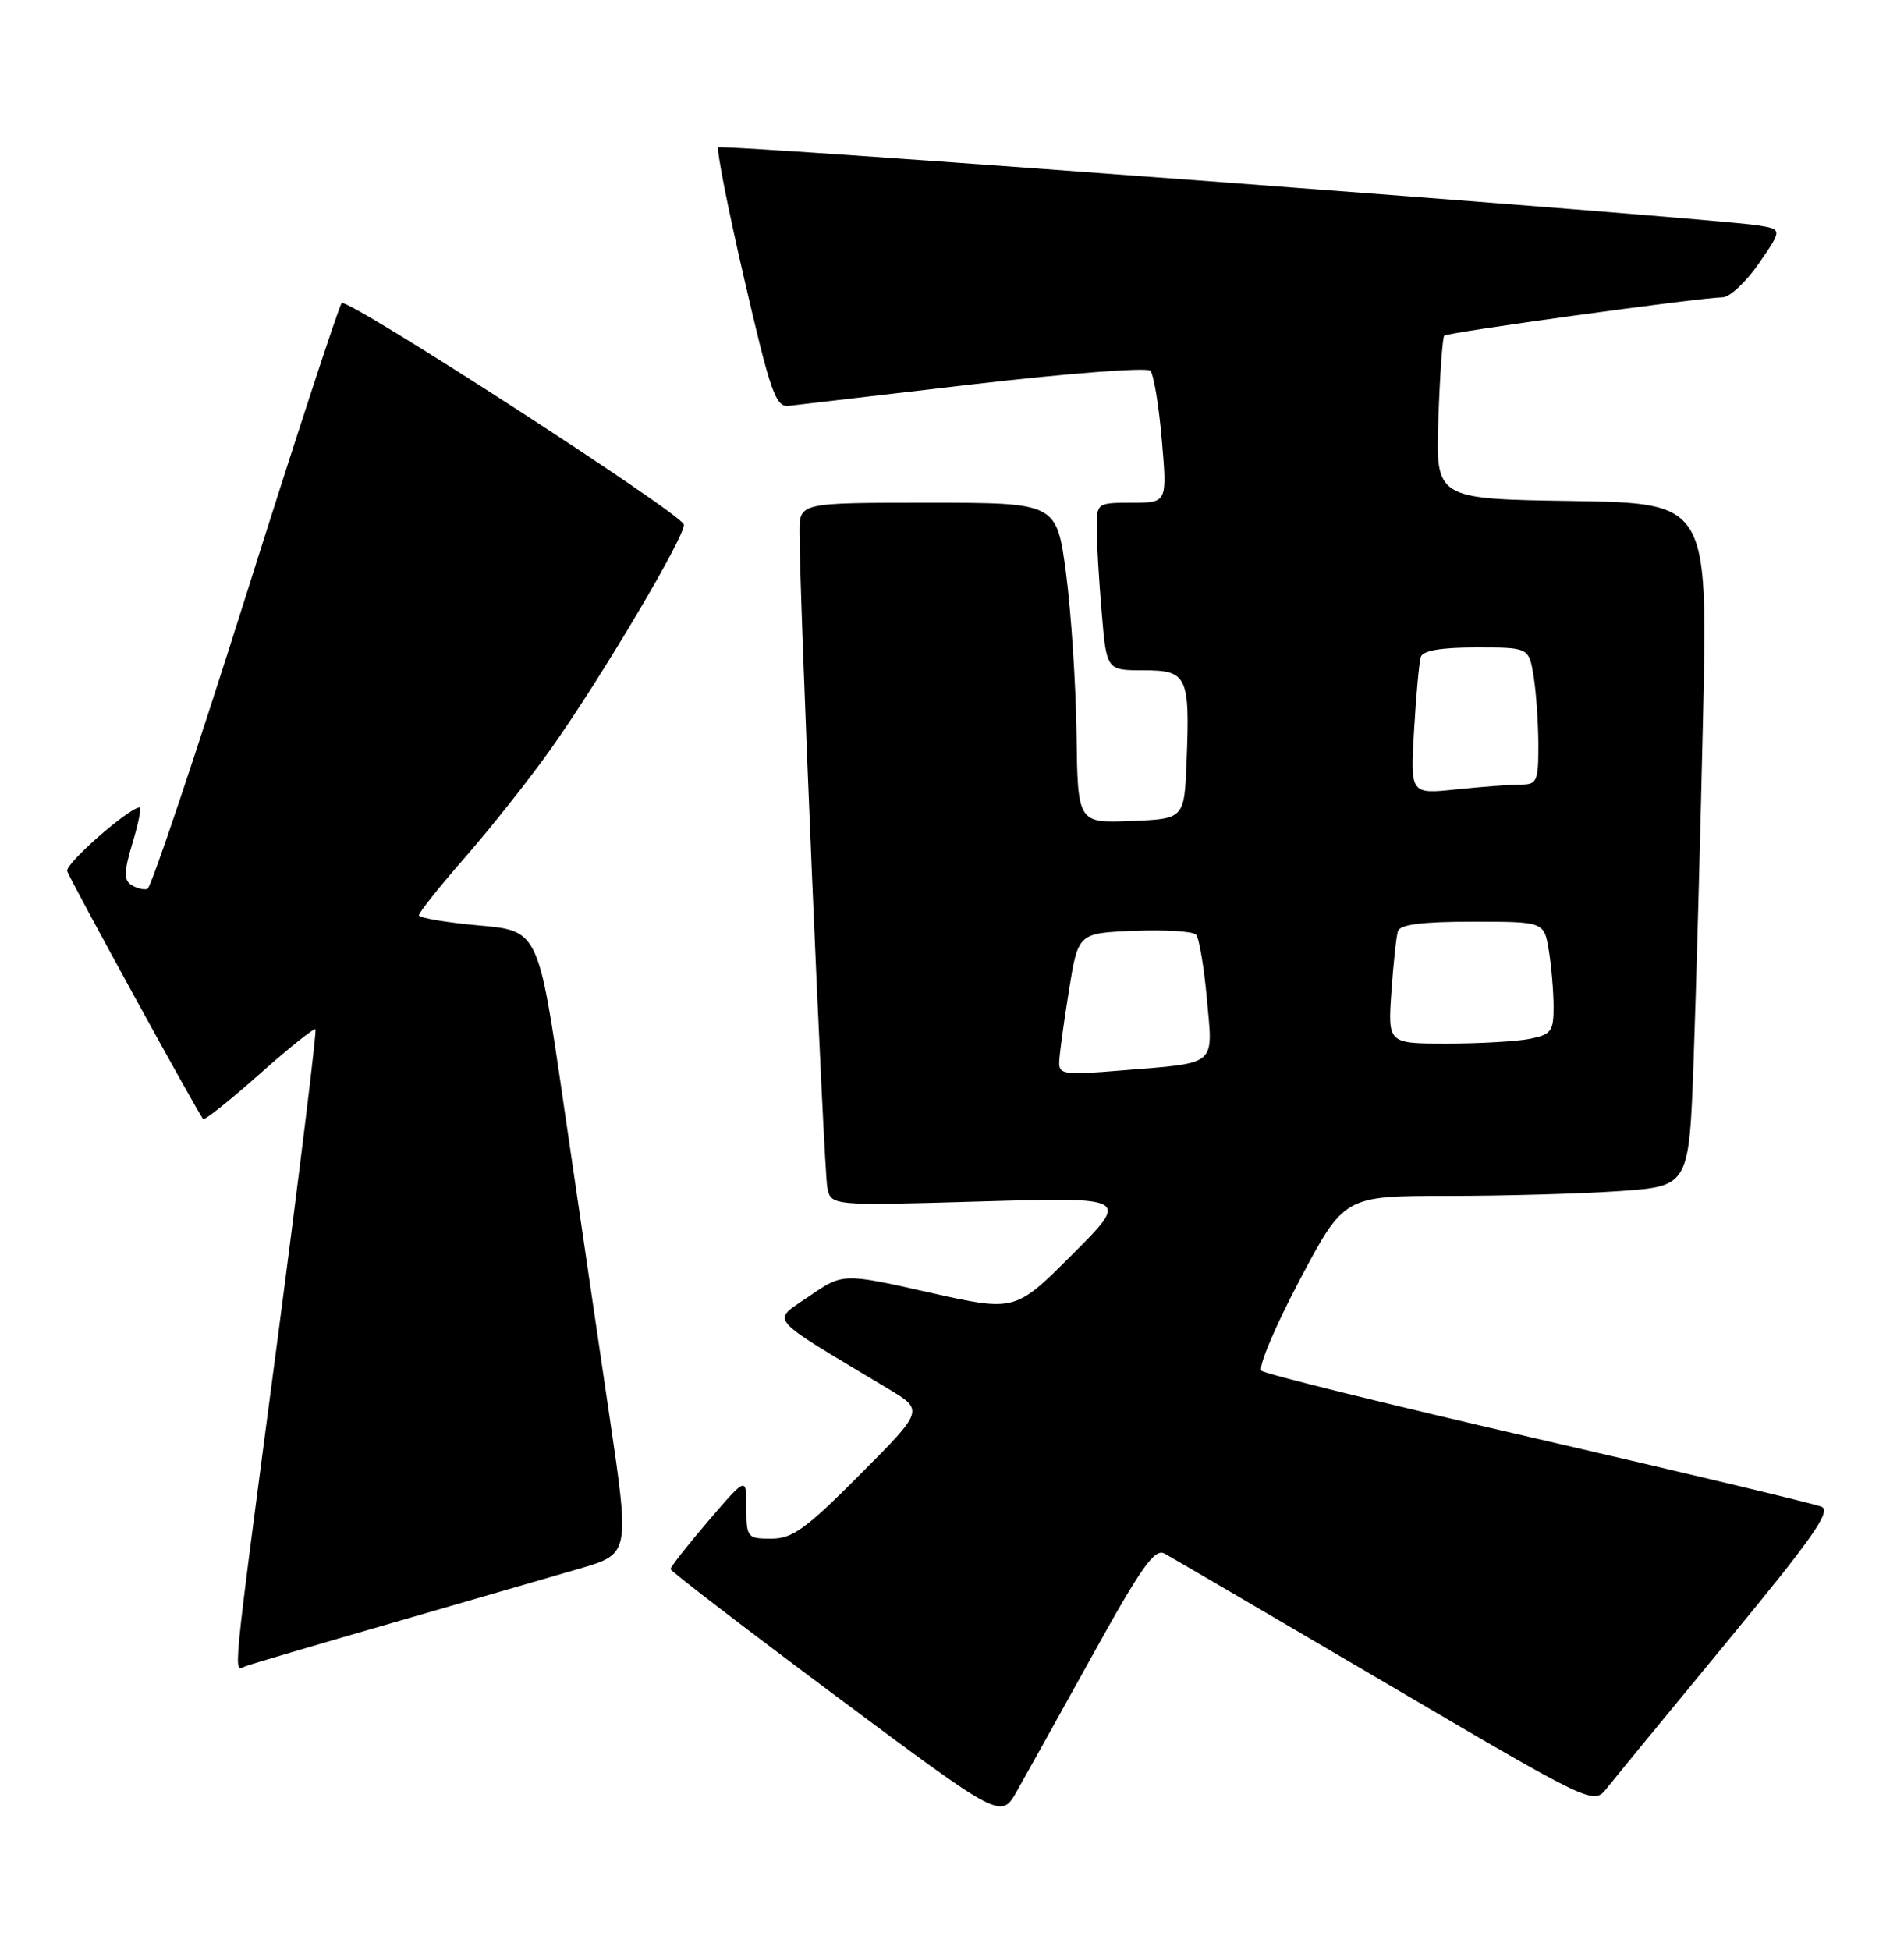 <?xml version="1.0" encoding="UTF-8" standalone="no"?>
<!DOCTYPE svg PUBLIC "-//W3C//DTD SVG 1.1//EN" "http://www.w3.org/Graphics/SVG/1.1/DTD/svg11.dtd" >
<svg xmlns="http://www.w3.org/2000/svg" xmlns:xlink="http://www.w3.org/1999/xlink" version="1.1" viewBox="0 0 250 256">
 <g >
 <path fill="currentColor"
d=" M 143.45 217.30 C 149.87 205.70 151.60 203.25 152.91 203.96 C 153.78 204.43 166.81 212.05 181.87 220.90 C 209.23 236.98 209.23 236.98 211.00 234.74 C 211.97 233.51 219.08 224.85 226.79 215.50 C 238.10 201.80 240.50 198.36 239.16 197.80 C 238.25 197.42 221.53 193.42 202.00 188.92 C 182.47 184.42 166.11 180.38 165.63 179.95 C 165.16 179.52 167.41 174.18 170.63 168.08 C 176.50 157.00 176.50 157.00 190.10 157.00 C 197.57 157.00 207.76 156.71 212.74 156.36 C 221.78 155.72 221.78 155.72 222.38 139.11 C 222.71 129.97 223.26 109.80 223.61 94.27 C 224.24 66.05 224.24 66.05 206.37 65.77 C 188.50 65.50 188.50 65.50 188.86 55.00 C 189.06 49.22 189.41 44.31 189.63 44.07 C 190.03 43.63 223.04 39.09 226.20 39.03 C 227.14 39.01 229.28 37.00 230.97 34.55 C 234.03 30.10 234.03 30.10 230.76 29.58 C 224.51 28.59 94.81 18.86 94.32 19.35 C 94.05 19.62 95.58 27.41 97.73 36.67 C 101.18 51.58 101.85 53.47 103.56 53.28 C 104.63 53.16 115.56 51.88 127.87 50.44 C 140.17 49.01 150.60 48.21 151.04 48.67 C 151.48 49.12 152.16 53.21 152.55 57.75 C 153.26 66.00 153.26 66.00 148.63 66.00 C 144.05 66.00 144.00 66.03 144.00 69.35 C 144.00 71.19 144.29 76.14 144.65 80.35 C 145.29 88.00 145.29 88.00 150.13 88.00 C 155.91 88.00 156.25 88.72 155.80 100.01 C 155.50 107.50 155.50 107.50 148.50 107.78 C 141.50 108.06 141.50 108.06 141.35 96.28 C 141.26 89.80 140.64 80.34 139.97 75.25 C 138.74 66.00 138.74 66.00 121.87 66.00 C 105.00 66.00 105.00 66.00 104.98 69.75 C 104.93 77.32 108.16 153.58 108.63 155.90 C 109.11 158.30 109.11 158.30 128.72 157.73 C 148.32 157.16 148.32 157.16 140.80 164.69 C 133.28 172.21 133.28 172.21 121.97 169.67 C 110.67 167.13 110.67 167.13 106.21 170.20 C 101.26 173.61 100.36 172.56 116.62 182.32 C 121.32 185.14 121.32 185.14 112.93 193.57 C 105.82 200.72 104.05 202.00 101.27 202.00 C 98.11 202.00 98.00 201.86 98.00 197.92 C 98.00 193.84 98.00 193.84 93.01 199.67 C 90.26 202.88 88.03 205.72 88.05 206.00 C 88.07 206.28 97.84 213.77 109.76 222.66 C 131.44 238.82 131.44 238.82 133.51 235.16 C 134.65 233.15 139.12 225.11 143.45 217.30 Z  M 51.50 213.06 C 61.40 210.20 72.47 206.99 76.10 205.93 C 82.70 204.00 82.70 204.00 80.00 185.75 C 78.51 175.71 75.81 157.30 73.99 144.84 C 70.69 122.18 70.69 122.18 62.85 121.49 C 58.53 121.10 55.00 120.50 55.00 120.15 C 55.01 119.79 57.75 116.35 61.11 112.50 C 64.47 108.65 69.46 102.35 72.20 98.50 C 78.88 89.12 90.18 70.04 89.78 68.84 C 89.26 67.27 45.57 39.02 44.86 39.79 C 44.50 40.18 38.80 57.58 32.21 78.46 C 25.61 99.35 19.83 116.55 19.36 116.70 C 18.89 116.85 17.93 116.61 17.24 116.17 C 16.24 115.53 16.27 114.43 17.39 110.69 C 18.17 108.11 18.60 106.00 18.34 106.00 C 16.97 106.00 8.55 113.39 8.82 114.35 C 9.09 115.33 25.76 145.73 26.67 146.91 C 26.84 147.13 30.15 144.49 34.04 141.04 C 37.92 137.59 41.24 134.93 41.42 135.13 C 41.60 135.33 39.35 153.72 36.42 176.00 C 30.33 222.23 30.61 219.36 32.25 218.74 C 32.94 218.47 41.60 215.92 51.50 213.06 Z  M 139.08 139.35 C 139.12 138.33 139.69 134.12 140.36 130.00 C 141.56 122.50 141.56 122.50 148.93 122.20 C 152.99 122.04 156.64 122.26 157.04 122.70 C 157.45 123.14 158.09 126.95 158.47 131.16 C 159.27 140.08 159.98 139.49 147.25 140.53 C 139.62 141.16 139.01 141.07 139.08 139.35 Z  M 182.69 130.25 C 182.95 126.54 183.33 122.94 183.55 122.25 C 183.82 121.37 186.69 121.00 193.34 121.00 C 202.74 121.00 202.74 121.00 203.36 124.75 C 203.70 126.81 203.98 130.13 203.99 132.12 C 204.00 135.39 203.69 135.81 200.88 136.38 C 199.16 136.72 194.26 137.00 189.99 137.00 C 182.23 137.00 182.23 137.00 182.69 130.25 Z  M 185.67 95.88 C 185.94 91.27 186.34 86.94 186.55 86.25 C 186.81 85.41 189.19 85.00 193.84 85.00 C 200.74 85.00 200.74 85.00 201.36 88.75 C 201.70 90.81 201.98 94.86 201.99 97.75 C 202.00 102.60 201.82 103.00 199.65 103.00 C 198.35 103.00 194.57 103.29 191.23 103.63 C 185.17 104.27 185.17 104.27 185.67 95.88 Z "/>
</g>
</svg>